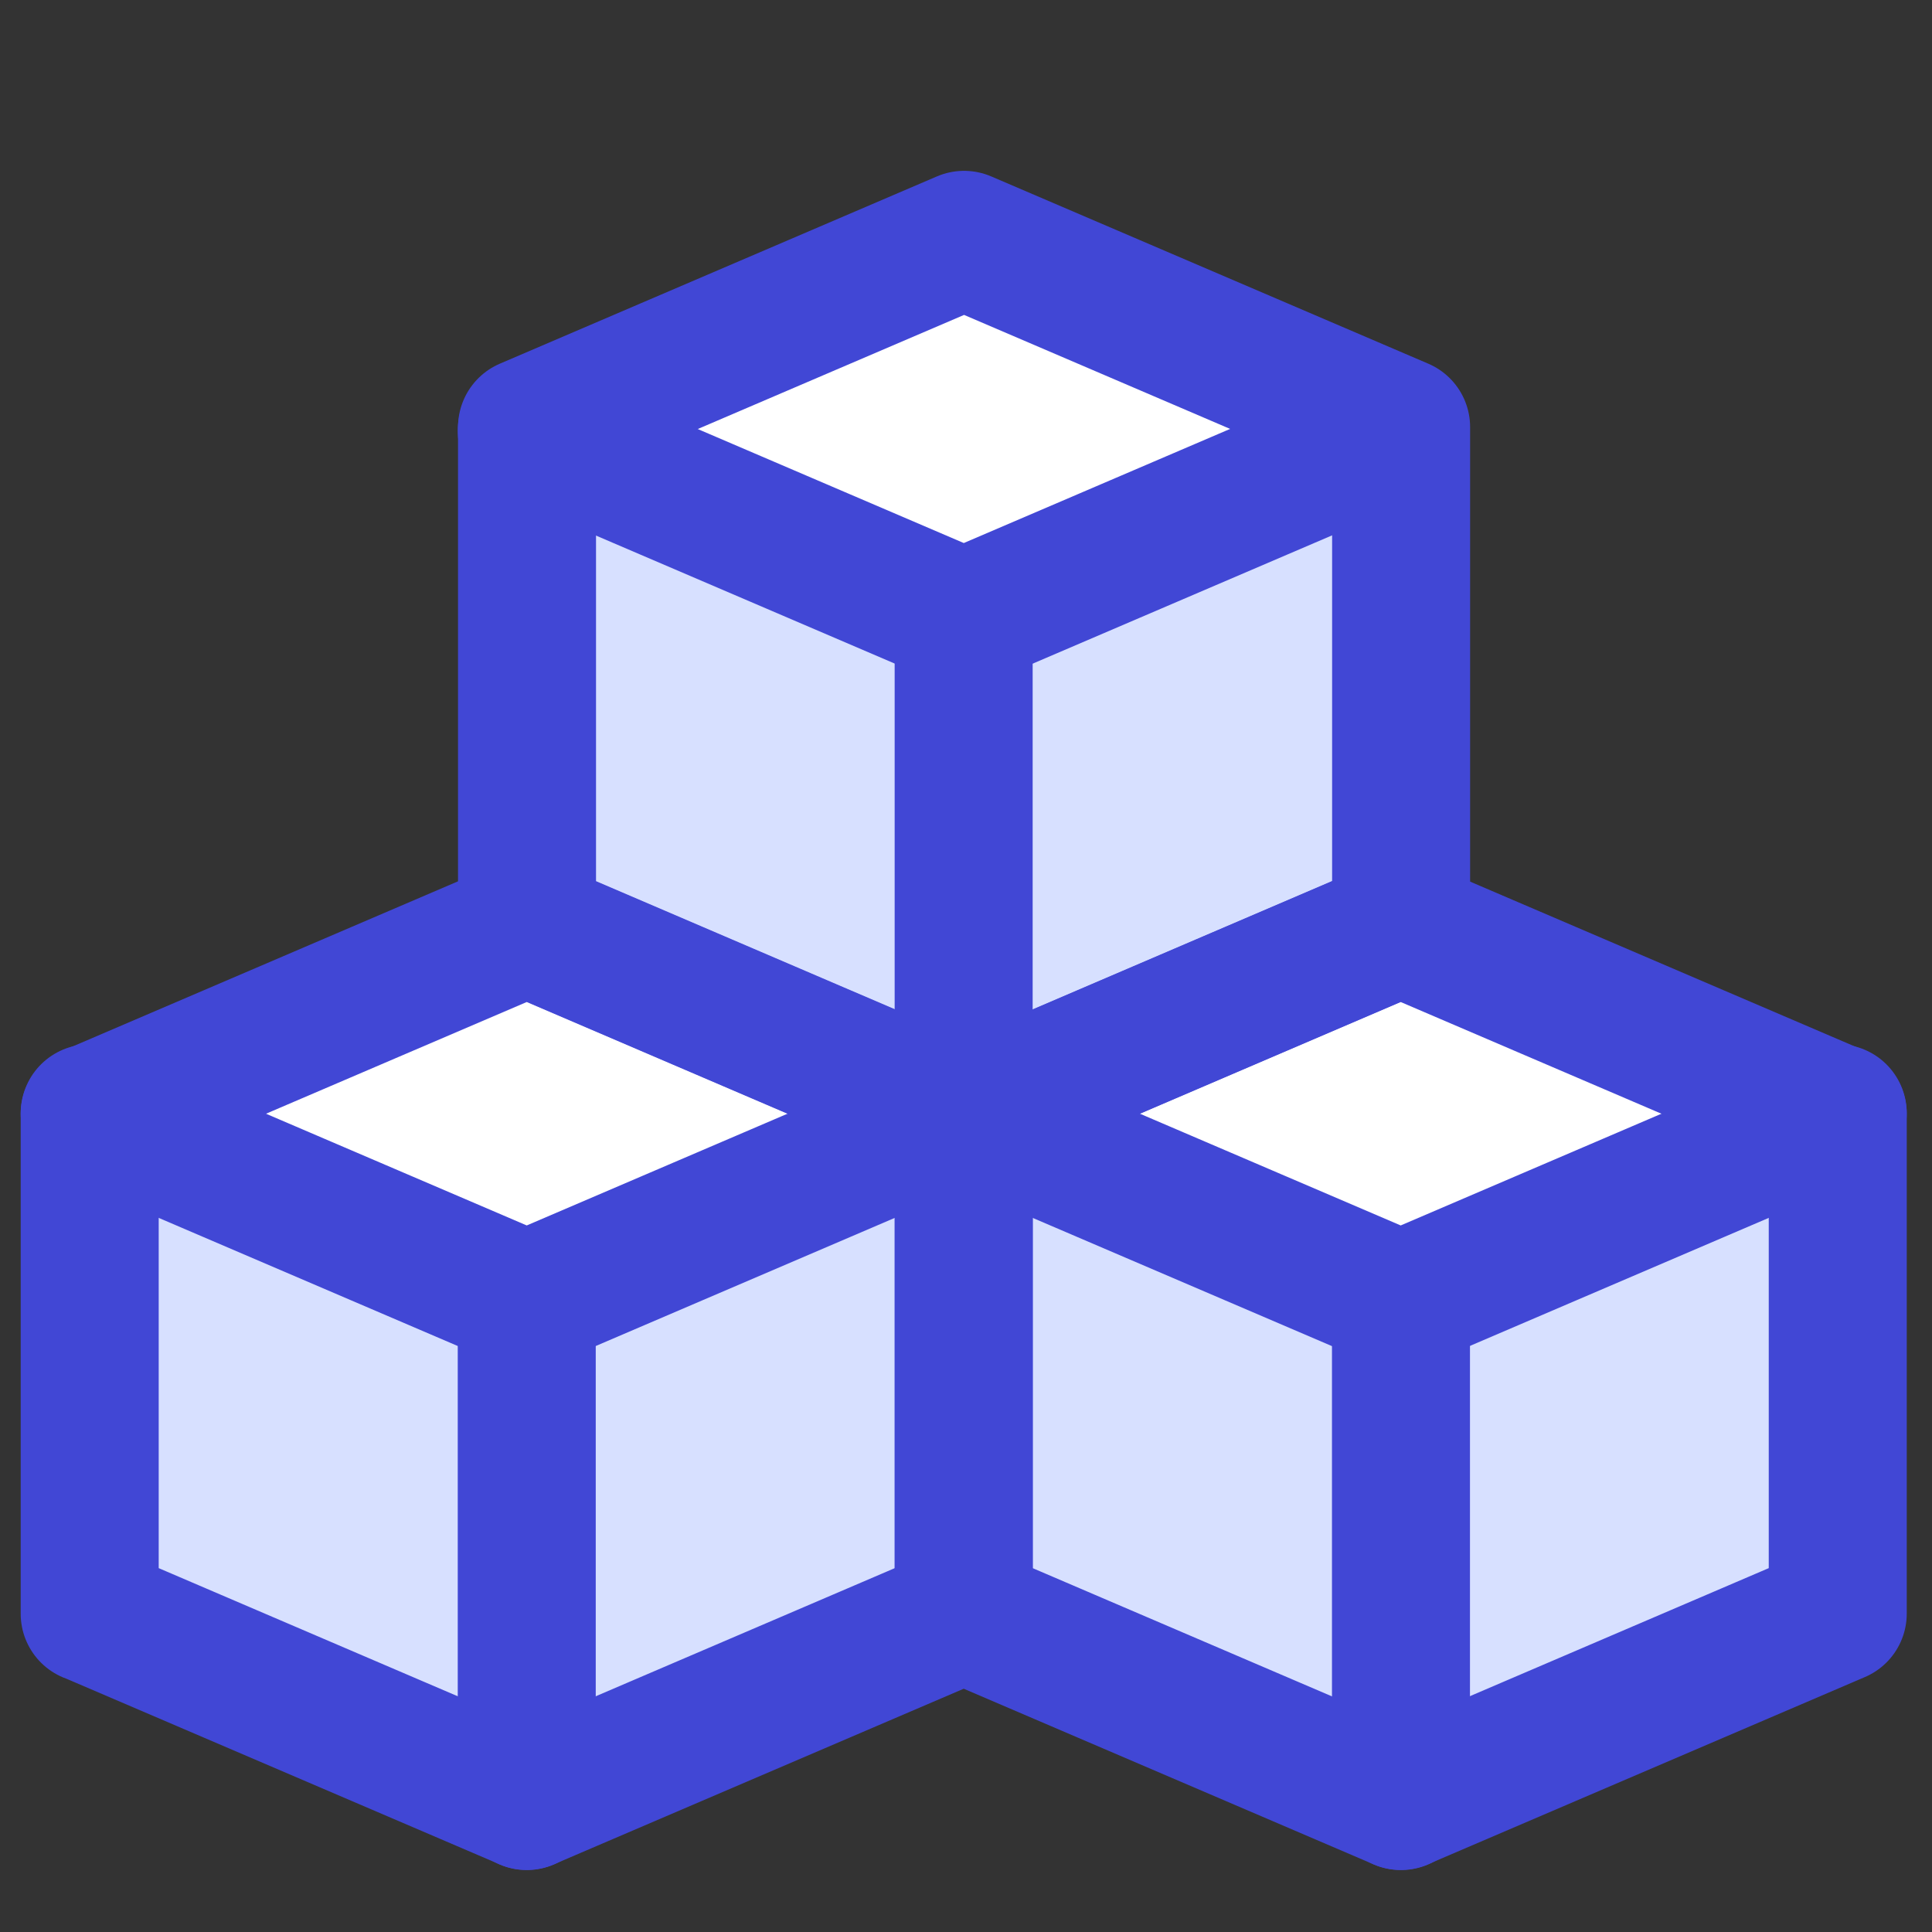 <svg xmlns="http://www.w3.org/2000/svg" fill="none" viewBox="0 0 14 14" id="Industry-Innovation-And-Infrastructure--Streamline-Core">
  <rect x="0" y="0" width="14" height="14" fill="#333333" stroke="none"/>
  <desc>
    Industry Innovation And Infrastructure Streamline Icon: https://streamlinehq.com
  </desc>
  <g id="industry-innovation-and-infrastructure">
    <path id="Subtract" fill="#d7e0ff" fill-rule="evenodd" d="M0.65 8.074v3.619l3.167 1.357 3.167 -1.357 3.167 1.357 3.167 -1.357V8.074l-0.009 -0.004 -3.158 1.354 -3.167 -1.357 3.167 -1.35 0.002 -3.622 -0.002 0.027 -3.167 1.357 -3.165 -1.356 -0.002 3.594 3.167 1.35 -3.167 1.359L0.65 8.074Z" clip-rule="evenodd" stroke-width="1"></path>
    <g id="Vector">
      <path fill="#ffffff" d="m6.985 1.738 3.167 1.357 -0.002 0.027 -3.167 1.357L3.817 3.122l0.002 -0.027 3.167 -1.357Z" stroke-width="1"></path>
      <path fill="#ffffff" d="m10.15 6.717 3.158 1.354 -3.158 1.354 -3.167 -1.357 -3.167 1.359L0.65 8.074 3.817 6.717l3.167 1.35 3.167 -1.35Z" stroke-width="1"></path>
    </g>
    <path id="Vector 840" stroke="#4147d5" stroke-linecap="round" stroke-linejoin="round" d="M0.65 8.067 3.817 9.424l3.167 -1.357" stroke-width="1"></path>
    <path id="Vector 841" stroke="#4147d5" stroke-linecap="round" stroke-linejoin="round" d="m3.817 3.122 3.167 1.357 3.167 -1.357" stroke-width="1"></path>
    <path id="Vector 842" stroke="#4147d5" stroke-linecap="round" stroke-linejoin="round" d="m6.983 8.067 3.167 1.357 3.167 -1.357" stroke-width="1"></path>
    <path id="Vector 835" stroke="#4147d5" stroke-linecap="round" stroke-linejoin="round" d="M0.65 11.694V8.074L3.817 6.717l3.167 1.357v3.619l-3.167 1.357 -3.167 -1.357Z" stroke-width="1"></path>
    <path id="Vector 839" stroke="#4147d5" stroke-linecap="round" stroke-linejoin="round" d="M3.819 6.715V3.095l3.167 -1.357 3.167 1.357v3.619L6.985 8.072 3.819 6.715Z" stroke-width="1"></path>
    <path id="Vector 837" stroke="#4147d5" stroke-linecap="round" stroke-linejoin="round" d="M6.983 11.694V8.074l3.167 -1.357 3.167 1.357v3.619l-3.167 1.357 -3.167 -1.357Z" stroke-width="1"></path>
    <path id="Vector 1218" stroke="#4147d5" stroke-linecap="round" stroke-linejoin="round" d="M3.817 9.426v3.625" stroke-width="1"></path>
    <path id="Vector 1219" stroke="#4147d5" stroke-linecap="round" stroke-linejoin="round" d="M10.152 9.426v3.625" stroke-width="1"></path>
    <path id="Vector 1220" stroke="#4147d5" stroke-linecap="round" stroke-linejoin="round" d="M6.983 4.479v3.625" stroke-width="1"></path>
  </g>
</svg>